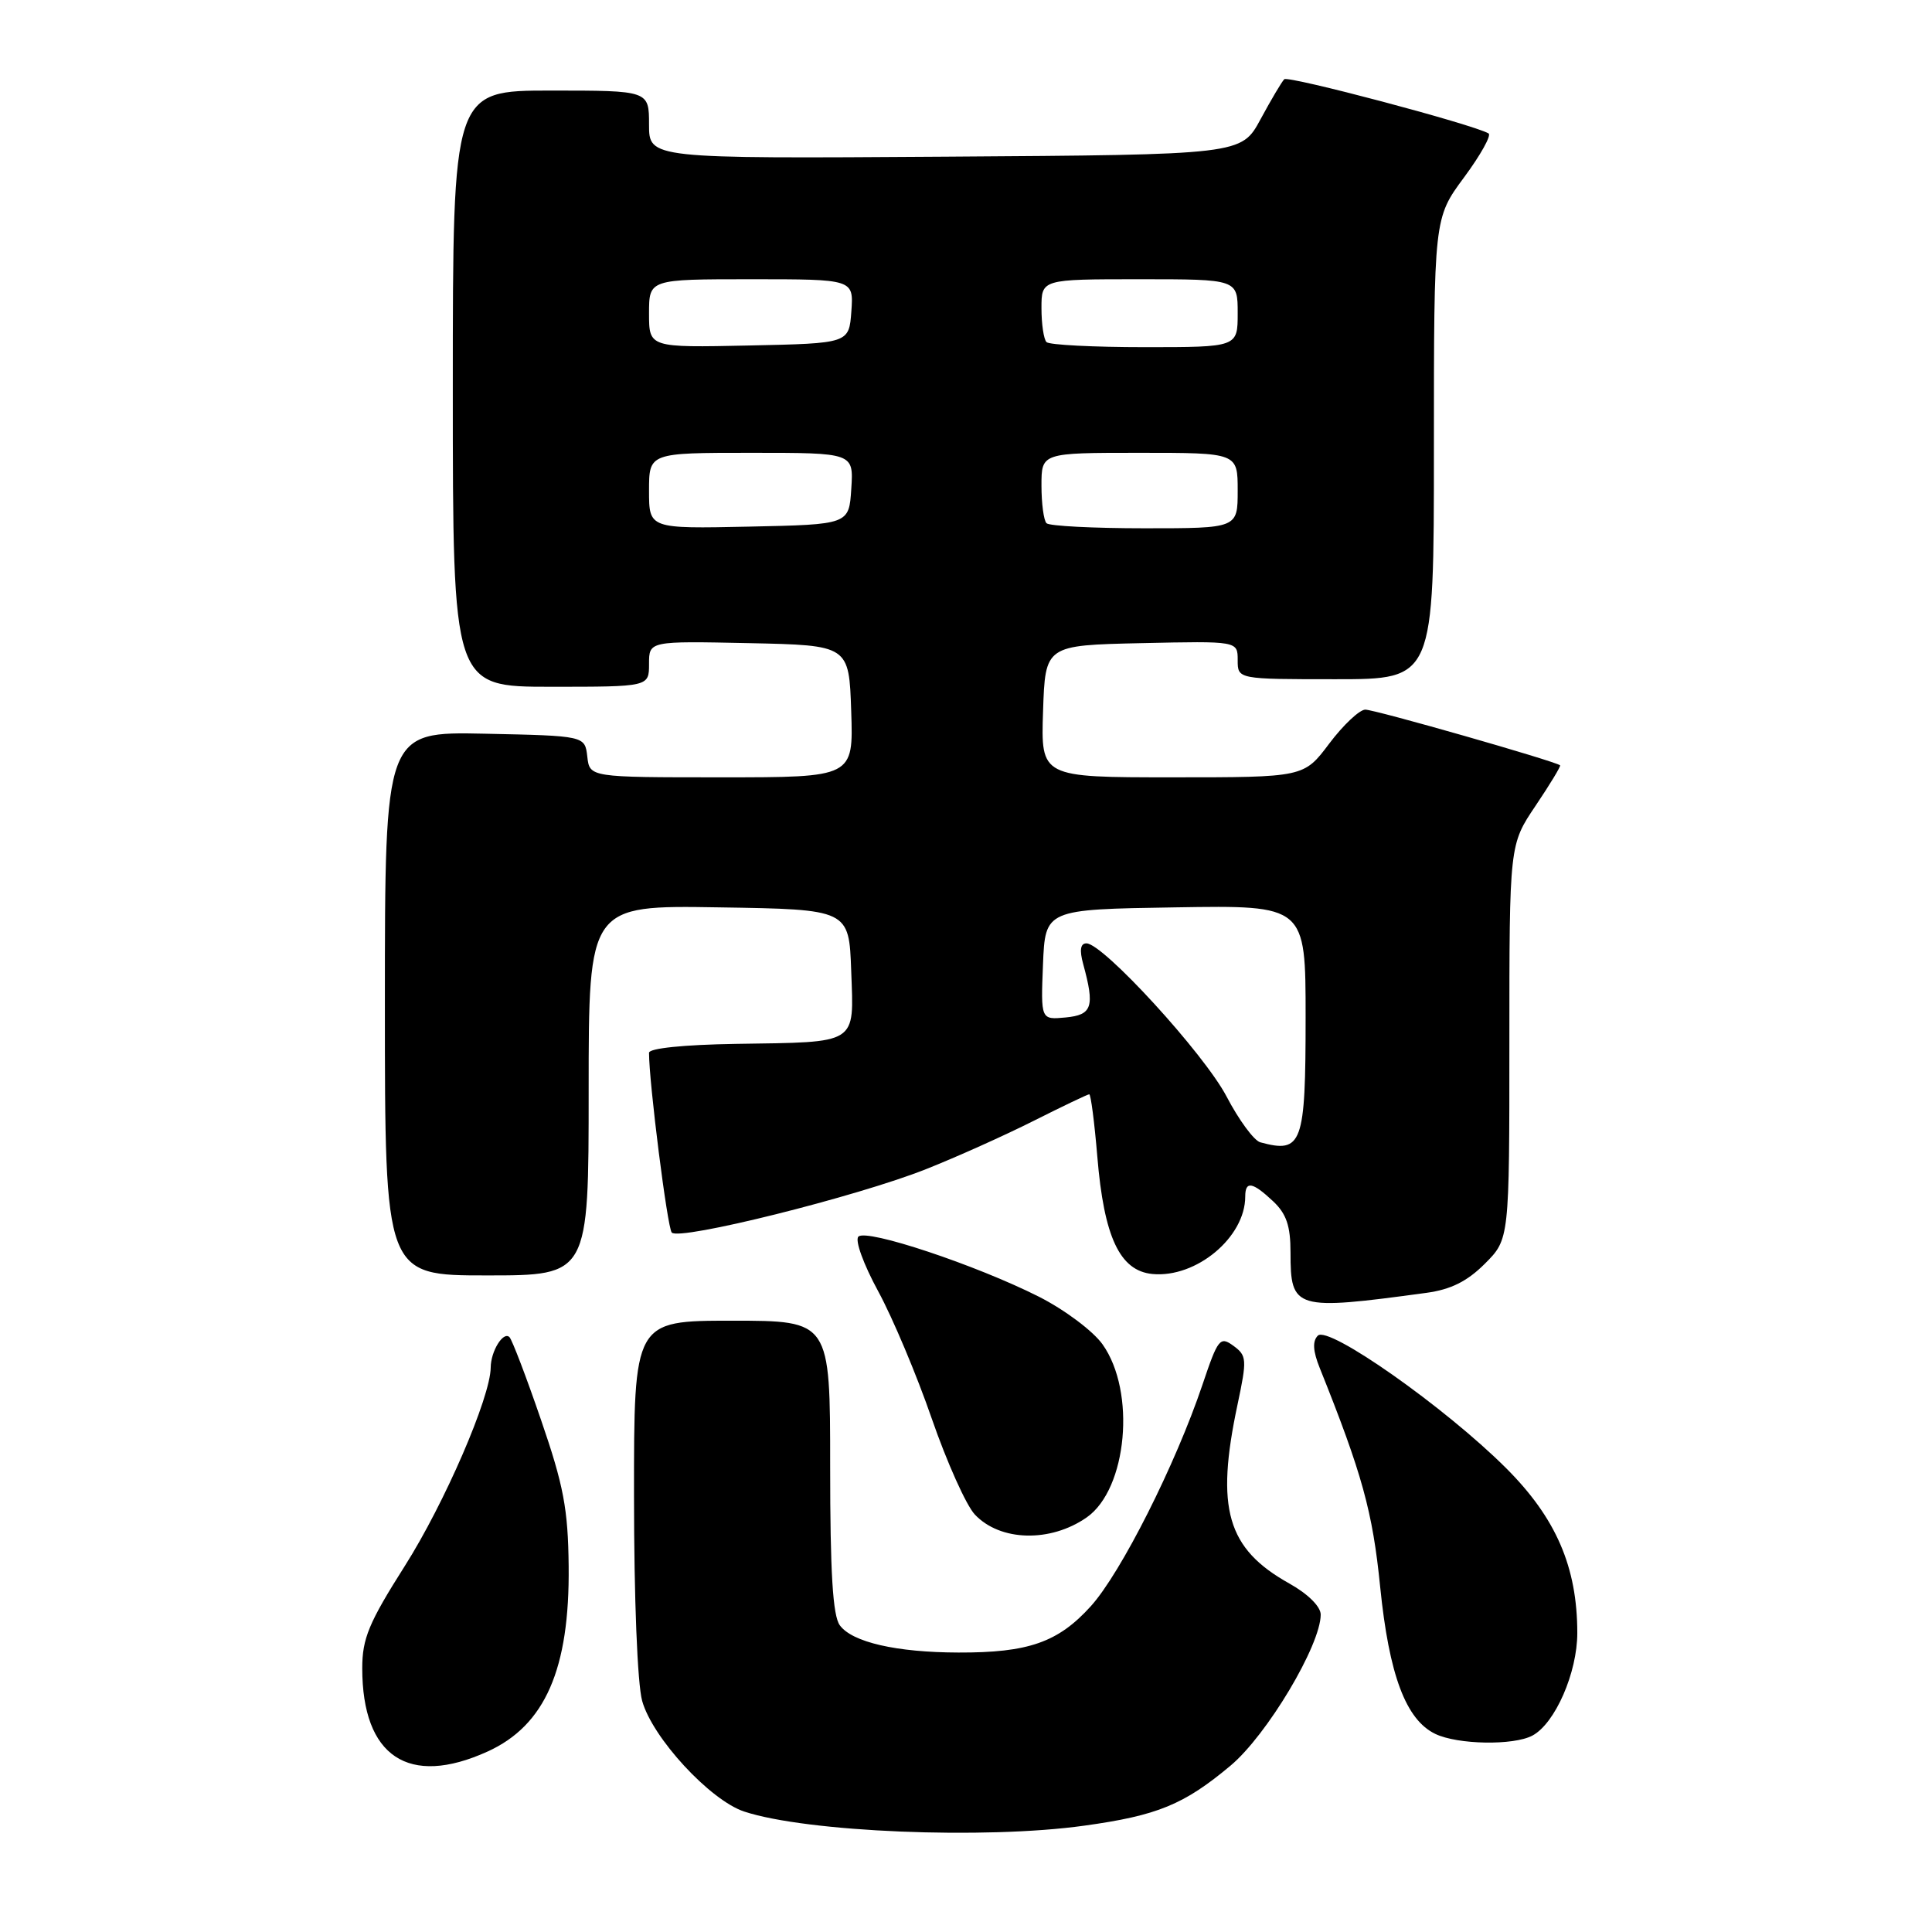 <?xml version="1.0" encoding="UTF-8" standalone="no"?>
<!DOCTYPE svg PUBLIC "-//W3C//DTD SVG 1.1//EN" "http://www.w3.org/Graphics/SVG/1.1/DTD/svg11.dtd" >
<svg xmlns="http://www.w3.org/2000/svg" xmlns:xlink="http://www.w3.org/1999/xlink" version="1.1" viewBox="0 0 256 256">
 <g >
 <path fill="currentColor"
d=" M 143.67 241.91 C 153.36 240.57 156.89 239.12 163.06 233.95 C 167.89 229.90 175.00 217.99 175.00 213.94 C 175.00 212.88 173.31 211.20 170.84 209.82 C 162.58 205.21 161.04 199.91 163.98 186.11 C 165.25 180.12 165.21 179.63 163.44 178.33 C 161.66 177.03 161.39 177.37 159.34 183.46 C 155.76 194.08 148.54 208.40 144.54 212.83 C 140.21 217.62 136.27 219.00 127.00 218.97 C 118.77 218.95 112.91 217.60 111.28 215.36 C 110.35 214.09 110.00 208.39 110.00 194.31 C 110.00 175.00 110.00 175.00 97.00 175.00 C 84.00 175.00 84.00 175.00 84.01 198.25 C 84.01 211.78 84.46 223.12 85.09 225.38 C 86.45 230.27 94.08 238.54 98.61 240.04 C 106.88 242.77 130.47 243.75 143.67 241.91 Z  M 64.60 232.09 C 72.23 228.63 75.50 221.15 75.35 207.50 C 75.27 199.95 74.68 196.83 71.69 188.15 C 69.74 182.46 67.85 177.52 67.51 177.18 C 66.69 176.36 65.03 179.04 65.02 181.22 C 64.98 185.16 58.90 199.21 53.64 207.50 C 48.87 215.02 48.00 217.11 48.00 221.05 C 48.00 232.76 54.14 236.84 64.60 232.09 Z  M 203.06 229.97 C 206.06 228.36 209.00 221.64 209.00 216.38 C 209.00 207.63 206.18 201.13 199.53 194.50 C 191.45 186.45 176.01 175.59 174.62 176.98 C 173.89 177.71 173.97 179.02 174.87 181.26 C 180.50 195.29 181.88 200.29 182.88 210.27 C 184.06 221.95 186.28 227.87 190.18 229.75 C 193.15 231.18 200.56 231.31 203.06 229.97 Z  M 144.00 201.06 C 149.37 197.30 150.55 184.39 146.09 178.13 C 144.84 176.37 141.06 173.54 137.66 171.82 C 129.36 167.63 114.82 162.78 113.74 163.86 C 113.26 164.34 114.42 167.53 116.37 171.11 C 118.28 174.62 121.48 182.22 123.47 187.99 C 125.47 193.76 128.03 199.47 129.17 200.68 C 132.52 204.25 139.19 204.42 144.00 201.06 Z  M 189.00 171.31 C 192.24 170.87 194.41 169.79 196.75 167.45 C 200.00 164.20 200.00 164.20 200.00 138.06 C 200.00 111.92 200.00 111.92 203.47 106.77 C 205.38 103.93 206.84 101.52 206.72 101.41 C 206.11 100.87 182.10 94.00 180.90 94.03 C 180.13 94.05 177.98 96.07 176.13 98.53 C 172.77 103.00 172.77 103.00 155.34 103.00 C 137.92 103.00 137.92 103.00 138.21 94.25 C 138.50 85.50 138.50 85.50 151.25 85.22 C 164.00 84.94 164.00 84.94 164.00 87.47 C 164.00 90.00 164.00 90.00 177.00 90.00 C 190.00 90.00 190.00 90.00 190.00 59.46 C 190.00 28.91 190.00 28.91 193.99 23.51 C 196.19 20.54 197.65 17.91 197.24 17.68 C 195.19 16.48 170.68 9.99 170.17 10.50 C 169.84 10.83 168.43 13.21 167.03 15.80 C 164.49 20.50 164.49 20.50 125.25 20.76 C 86.00 21.02 86.00 21.02 86.00 16.51 C 86.00 12.00 86.00 12.00 73.00 12.00 C 60.00 12.00 60.00 12.00 60.00 51.50 C 60.00 91.00 60.00 91.00 73.00 91.00 C 86.00 91.00 86.00 91.00 86.00 87.97 C 86.00 84.94 86.00 84.94 99.25 85.22 C 112.50 85.50 112.50 85.50 112.79 94.25 C 113.08 103.00 113.08 103.00 95.61 103.00 C 78.13 103.00 78.13 103.00 77.82 100.25 C 77.50 97.50 77.50 97.50 64.25 97.22 C 51.00 96.94 51.00 96.94 51.00 132.97 C 51.00 169.00 51.00 169.00 64.50 169.00 C 78.00 169.00 78.00 169.00 78.00 144.48 C 78.00 119.95 78.00 119.95 95.25 120.23 C 112.50 120.50 112.50 120.50 112.79 128.67 C 113.14 138.51 113.84 138.07 97.49 138.32 C 90.62 138.43 86.00 138.90 86.00 139.50 C 85.99 143.40 88.43 162.66 89.01 163.32 C 89.99 164.43 113.57 158.55 122.70 154.92 C 126.74 153.32 133.17 150.43 137.00 148.50 C 140.82 146.58 144.12 145.00 144.33 145.00 C 144.54 145.00 145.02 148.71 145.40 153.25 C 146.28 163.92 148.38 168.39 152.69 168.81 C 158.50 169.37 165.00 163.95 165.00 158.55 C 165.00 156.44 165.95 156.60 168.69 159.17 C 170.46 160.84 171.00 162.43 171.00 165.97 C 171.00 173.51 171.56 173.68 189.00 171.31 Z  M 166.99 151.36 C 166.16 151.13 164.15 148.40 162.52 145.28 C 159.55 139.62 146.17 125.00 143.96 125.00 C 143.16 125.00 143.02 125.89 143.53 127.75 C 145.08 133.42 144.73 134.48 141.20 134.82 C 137.91 135.13 137.91 135.13 138.20 127.82 C 138.50 120.50 138.50 120.50 155.75 120.23 C 173.00 119.95 173.00 119.95 173.00 134.78 C 173.00 151.64 172.55 152.87 166.99 151.36 Z  M 86.00 65.03 C 86.00 60.00 86.00 60.00 99.55 60.00 C 113.11 60.00 113.11 60.00 112.80 64.75 C 112.50 69.50 112.50 69.50 99.25 69.78 C 86.00 70.06 86.00 70.06 86.00 65.03 Z  M 138.67 69.33 C 138.30 68.97 138.00 66.72 138.00 64.33 C 138.00 60.00 138.00 60.00 151.00 60.00 C 164.00 60.00 164.00 60.00 164.00 65.00 C 164.00 70.00 164.00 70.00 151.67 70.00 C 144.88 70.00 139.03 69.70 138.67 69.33 Z  M 86.00 41.53 C 86.00 37.00 86.00 37.00 99.56 37.00 C 113.11 37.00 113.11 37.00 112.81 41.25 C 112.50 45.50 112.50 45.50 99.25 45.78 C 86.00 46.06 86.00 46.06 86.00 41.53 Z  M 138.67 45.33 C 138.30 44.97 138.00 42.94 138.00 40.83 C 138.00 37.00 138.00 37.00 151.00 37.00 C 164.00 37.00 164.00 37.00 164.00 41.50 C 164.00 46.00 164.00 46.00 151.67 46.00 C 144.88 46.00 139.03 45.70 138.67 45.33 Z "/>
</g>
</svg>